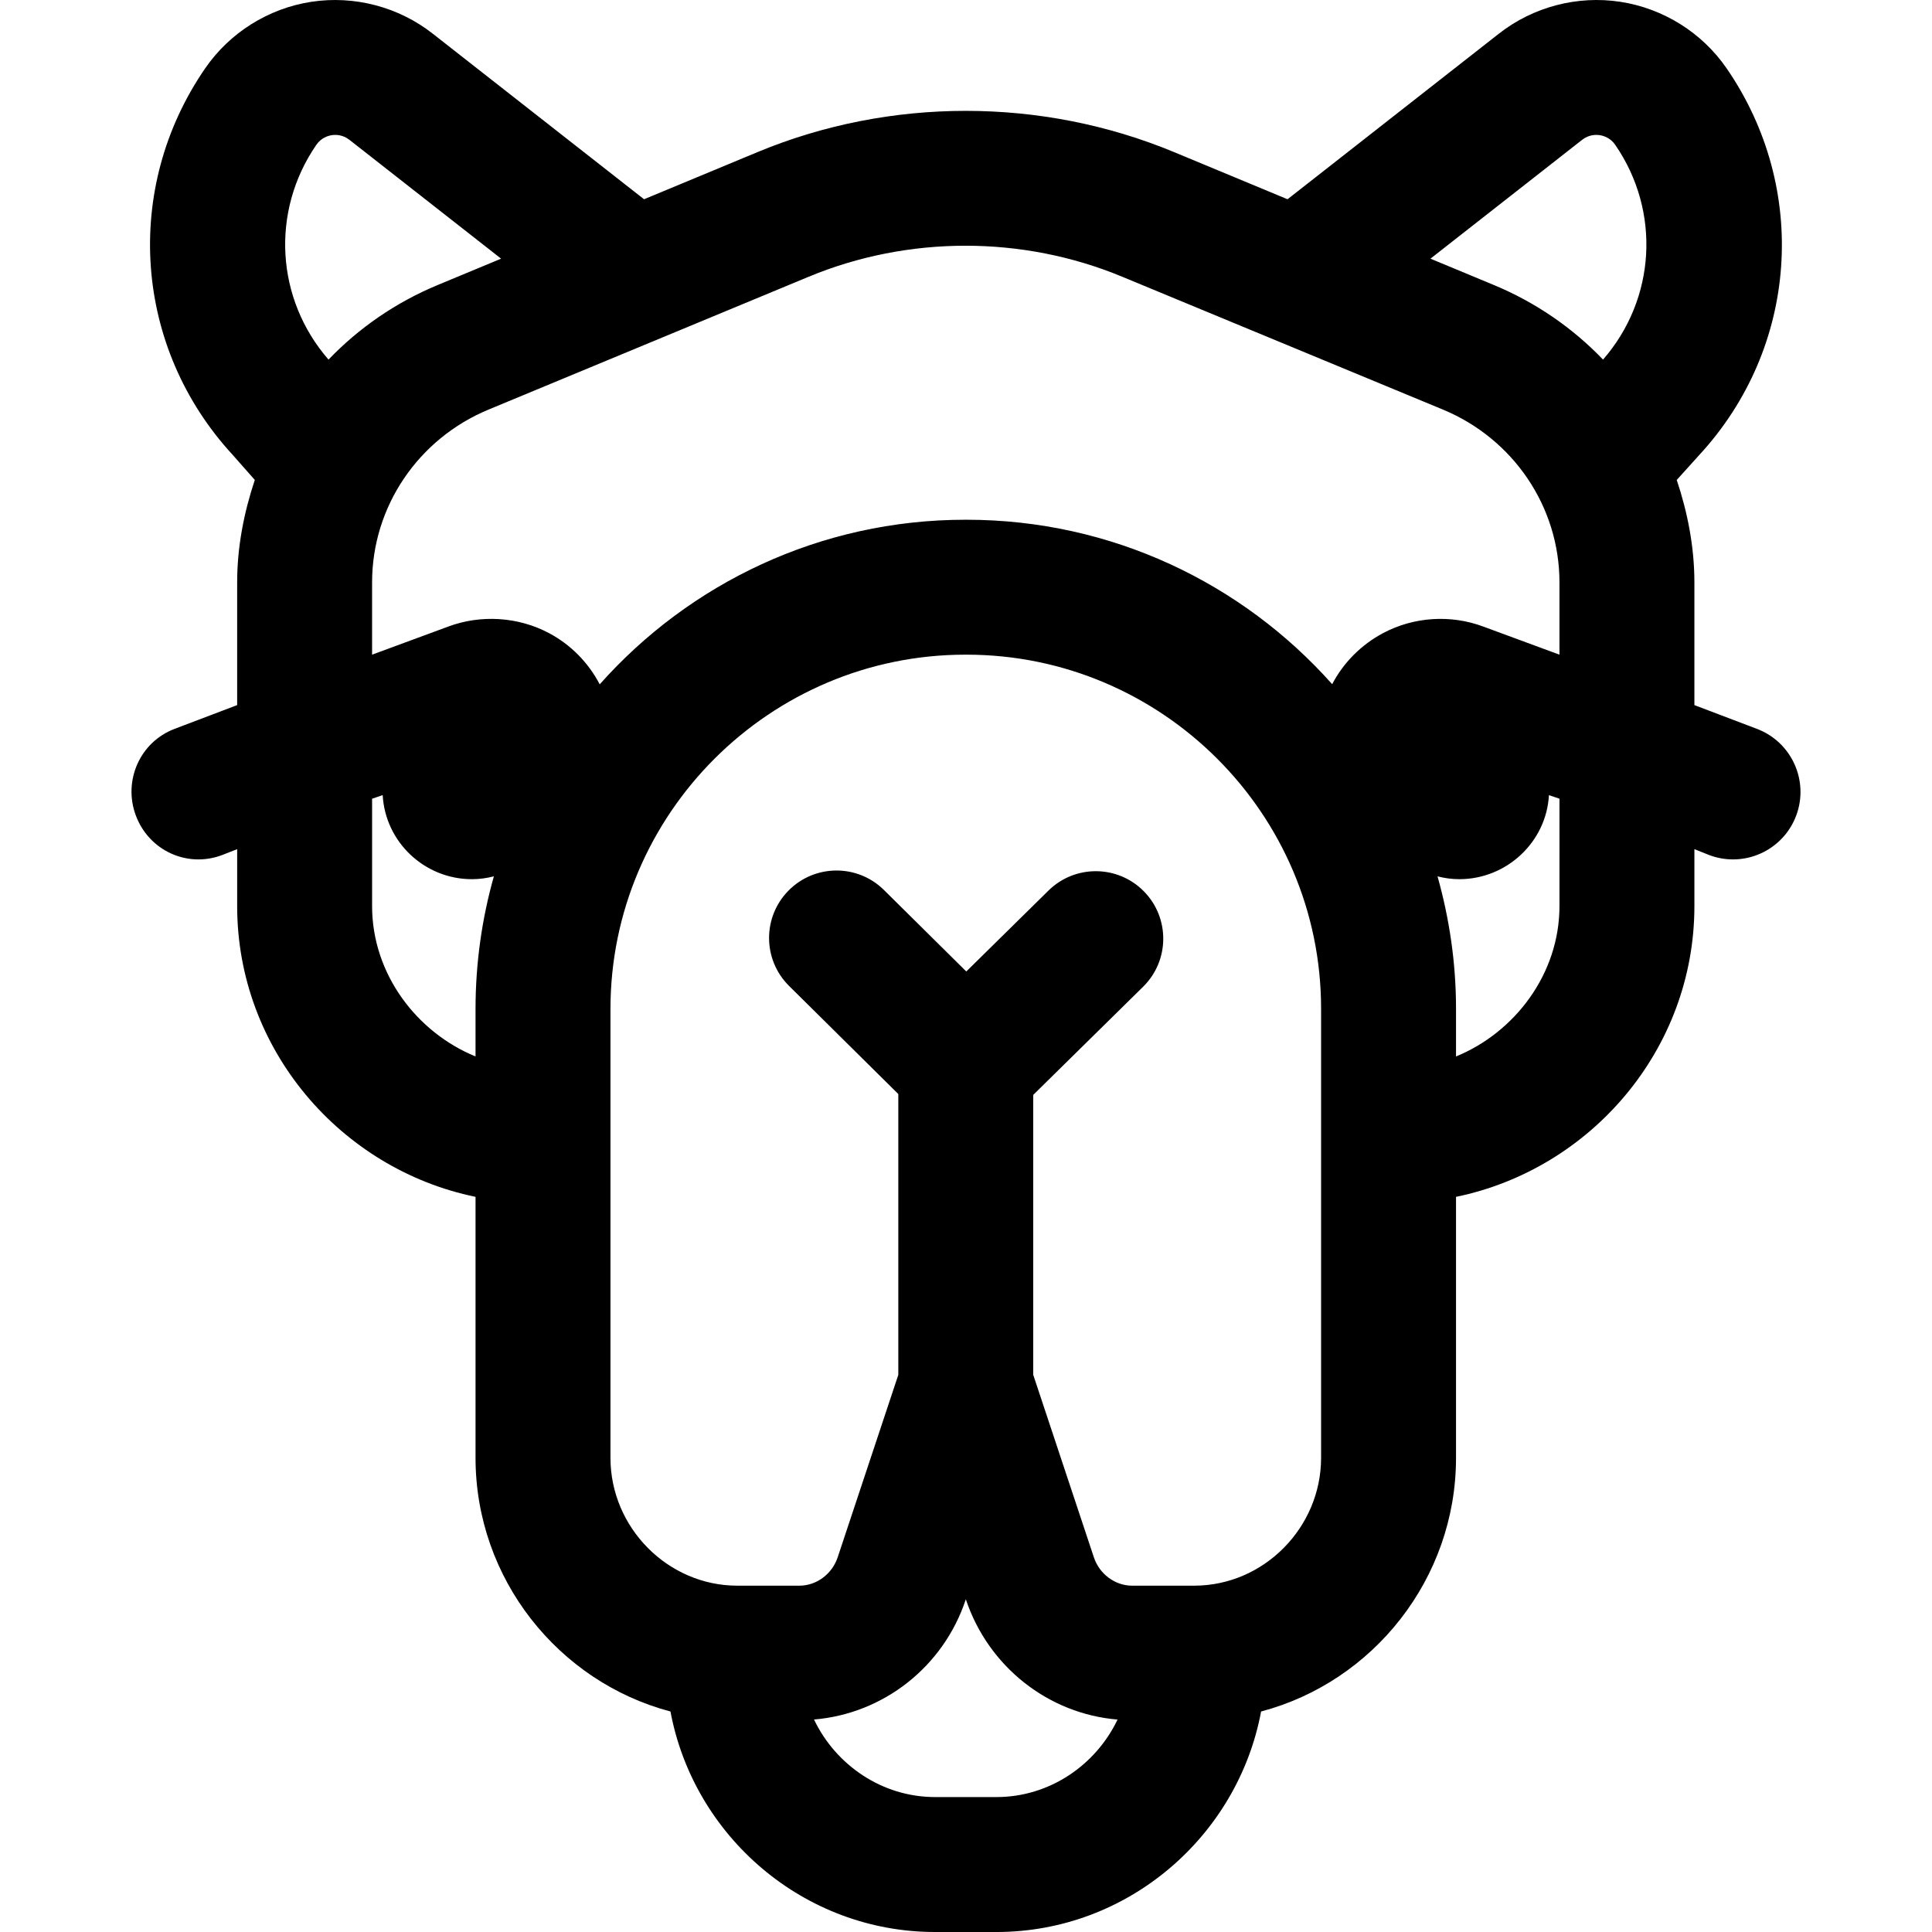 <?xml version="1.0" encoding="iso-8859-1"?>
<!-- Generator: Adobe Illustrator 19.0.0, SVG Export Plug-In . SVG Version: 6.00 Build 0)  -->
<svg version="1.1" id="Layer_1" xmlns="http://www.w3.org/2000/svg" xmlns:xlink="http://www.w3.org/1999/xlink" x="0px" y="0px"
	 viewBox="0 0 512.001 512.001" style="enable-background:new 0 0 512.001 512.001;" xml:space="preserve">
		<path d="

M465.525,193.125l-16.493-6.265v-32.528c0-9.413-1.808-18.549-4.676-27.138l5.985-6.634
			c26.222-28.432,29.164-70.552,7.25-102.427c-6.517-9.479-16.811-15.916-28.183-17.656c-11.373-1.743-23.104,1.33-32.159,8.424
			L341.21,52.804l-30.051-12.488c-35.089-14.582-75.34-14.582-110.429,0l-30.048,12.488L114.65,8.902
			c-9.055-7.094-20.768-10.16-32.143-8.424c-11.372,1.741-21.632,8.177-28.15,17.656C32.445,50.007,35.455,92.127,61.676,120.56
			l5.85,6.634c-2.868,8.588-4.676,17.725-4.676,27.138v32.528l-16.493,6.265c-9.249,3.457-13.811,13.758-10.353,23.008
			c3.458,9.249,13.558,13.943,22.806,10.488l4.041-1.585v15.091c0,37.937,27.414,69.686,63.172,77.051v69.169
			c0,32.081,22.004,59.388,51.658,67.218c6.173,33.064,35.301,58.438,70.129,58.438h16.266c34.828,0,63.956-25.374,70.129-58.438
			c29.654-7.83,51.658-35.138,51.658-67.219v-69.168c35.758-7.365,63.172-39.114,63.172-77.051v-15.091l3.973,1.585
			c9.25,3.455,19.549-1.237,23.008-10.488C479.471,206.883,474.775,196.581,465.525,193.125z M83.823,38.392
			c1.298-1.888,3.124-2.42,4.095-2.569c0.973-0.148,2.872-0.187,4.677,1.227l40.201,31.499l-16.834,6.995
			c-11.144,4.632-20.908,11.419-28.904,19.754C73.075,79.242,71.689,56.042,83.823,38.392z M126.022,267.414v12.556
			c-15.495-6.324-27.414-21.795-27.414-39.845v-28.457l2.809-0.95c0.681,12.413,11.066,22.276,23.648,22.276
			c2.013,0,3.949-0.279,5.814-0.753C127.721,243.43,126.022,255.227,126.022,267.414z M264.075,476.242h-16.266
			c-14.14,0-26.372-8.565-32.087-20.552c18.402-1.528,34.267-13.967,40.19-31.724l0.03-0.154l0.03,0.056
			c5.924,17.757,21.788,30.309,40.19,31.837C290.447,467.692,278.213,476.242,264.075,476.242z M350.104,386.344
			c-0.001,18.468-15.173,33.878-33.64,33.878h-16.422c-4.613,0-8.692-3.134-10.152-7.509l-16.071-48.367v-74.184l29.12-28.666
			c7.037-6.927,7.126-18.247,0.199-25.284c-6.927-7.036-18.247-7.124-25.283-0.198l-21.778,21.439l-21.809-21.585
			c-7.018-6.947-18.339-6.888-25.284,0.13c-6.947,7.018-6.888,18.339,0.13,25.284l28.948,28.651v74.412l-16.071,48.367
			c-1.46,4.375-5.539,7.509-10.152,7.509h-16.422c-18.466,0-33.638-15.41-33.638-33.878V267.415
			c0-51.78,42.274-93.921,94.053-93.921h0.311c51.727,0,93.959,42.099,93.959,93.827V386.344z M353.04,181.32
			c-23.751-26.715-58.422-43.584-96.895-43.584h-0.311c-38.504,0-73.135,16.884-96.905,43.621
			c-2.988-5.739-7.657-10.509-13.474-13.595c-8.138-4.317-18.025-4.941-26.656-1.718l-20.192,7.45v-19.161
			c0-20.092,12.257-38.058,30.81-45.767l84.898-35.227c13.185-5.479,27.405-8.219,41.559-8.219c14.154,0,28.34,2.74,41.525,8.219
			l85.048,35.227c18.553,7.711,30.827,25.675,30.827,45.767v19.161l-20.192-7.447c-8.631-3.224-18.383-2.601-26.521,1.719
			C360.758,170.844,356.028,175.597,353.04,181.32z M413.275,240.125c0,18.05-11.919,33.52-27.414,39.846v-12.651
			c0-12.15-1.759-23.914-4.901-35.074c1.858,0.471,3.756,0.747,5.761,0.747c12.582,0,23.083-9.863,23.763-22.276l2.792,0.95V240.125
			z M424.824,95.298c-7.997-8.336-17.76-15.122-28.904-19.754l-16.832-6.995l40.201-31.499c1.805-1.414,3.705-1.374,4.676-1.227
			c0.971,0.149,2.797,0.681,4.095,2.569C440.195,56.042,438.807,79.242,424.824,95.298z

"/>
</svg>
